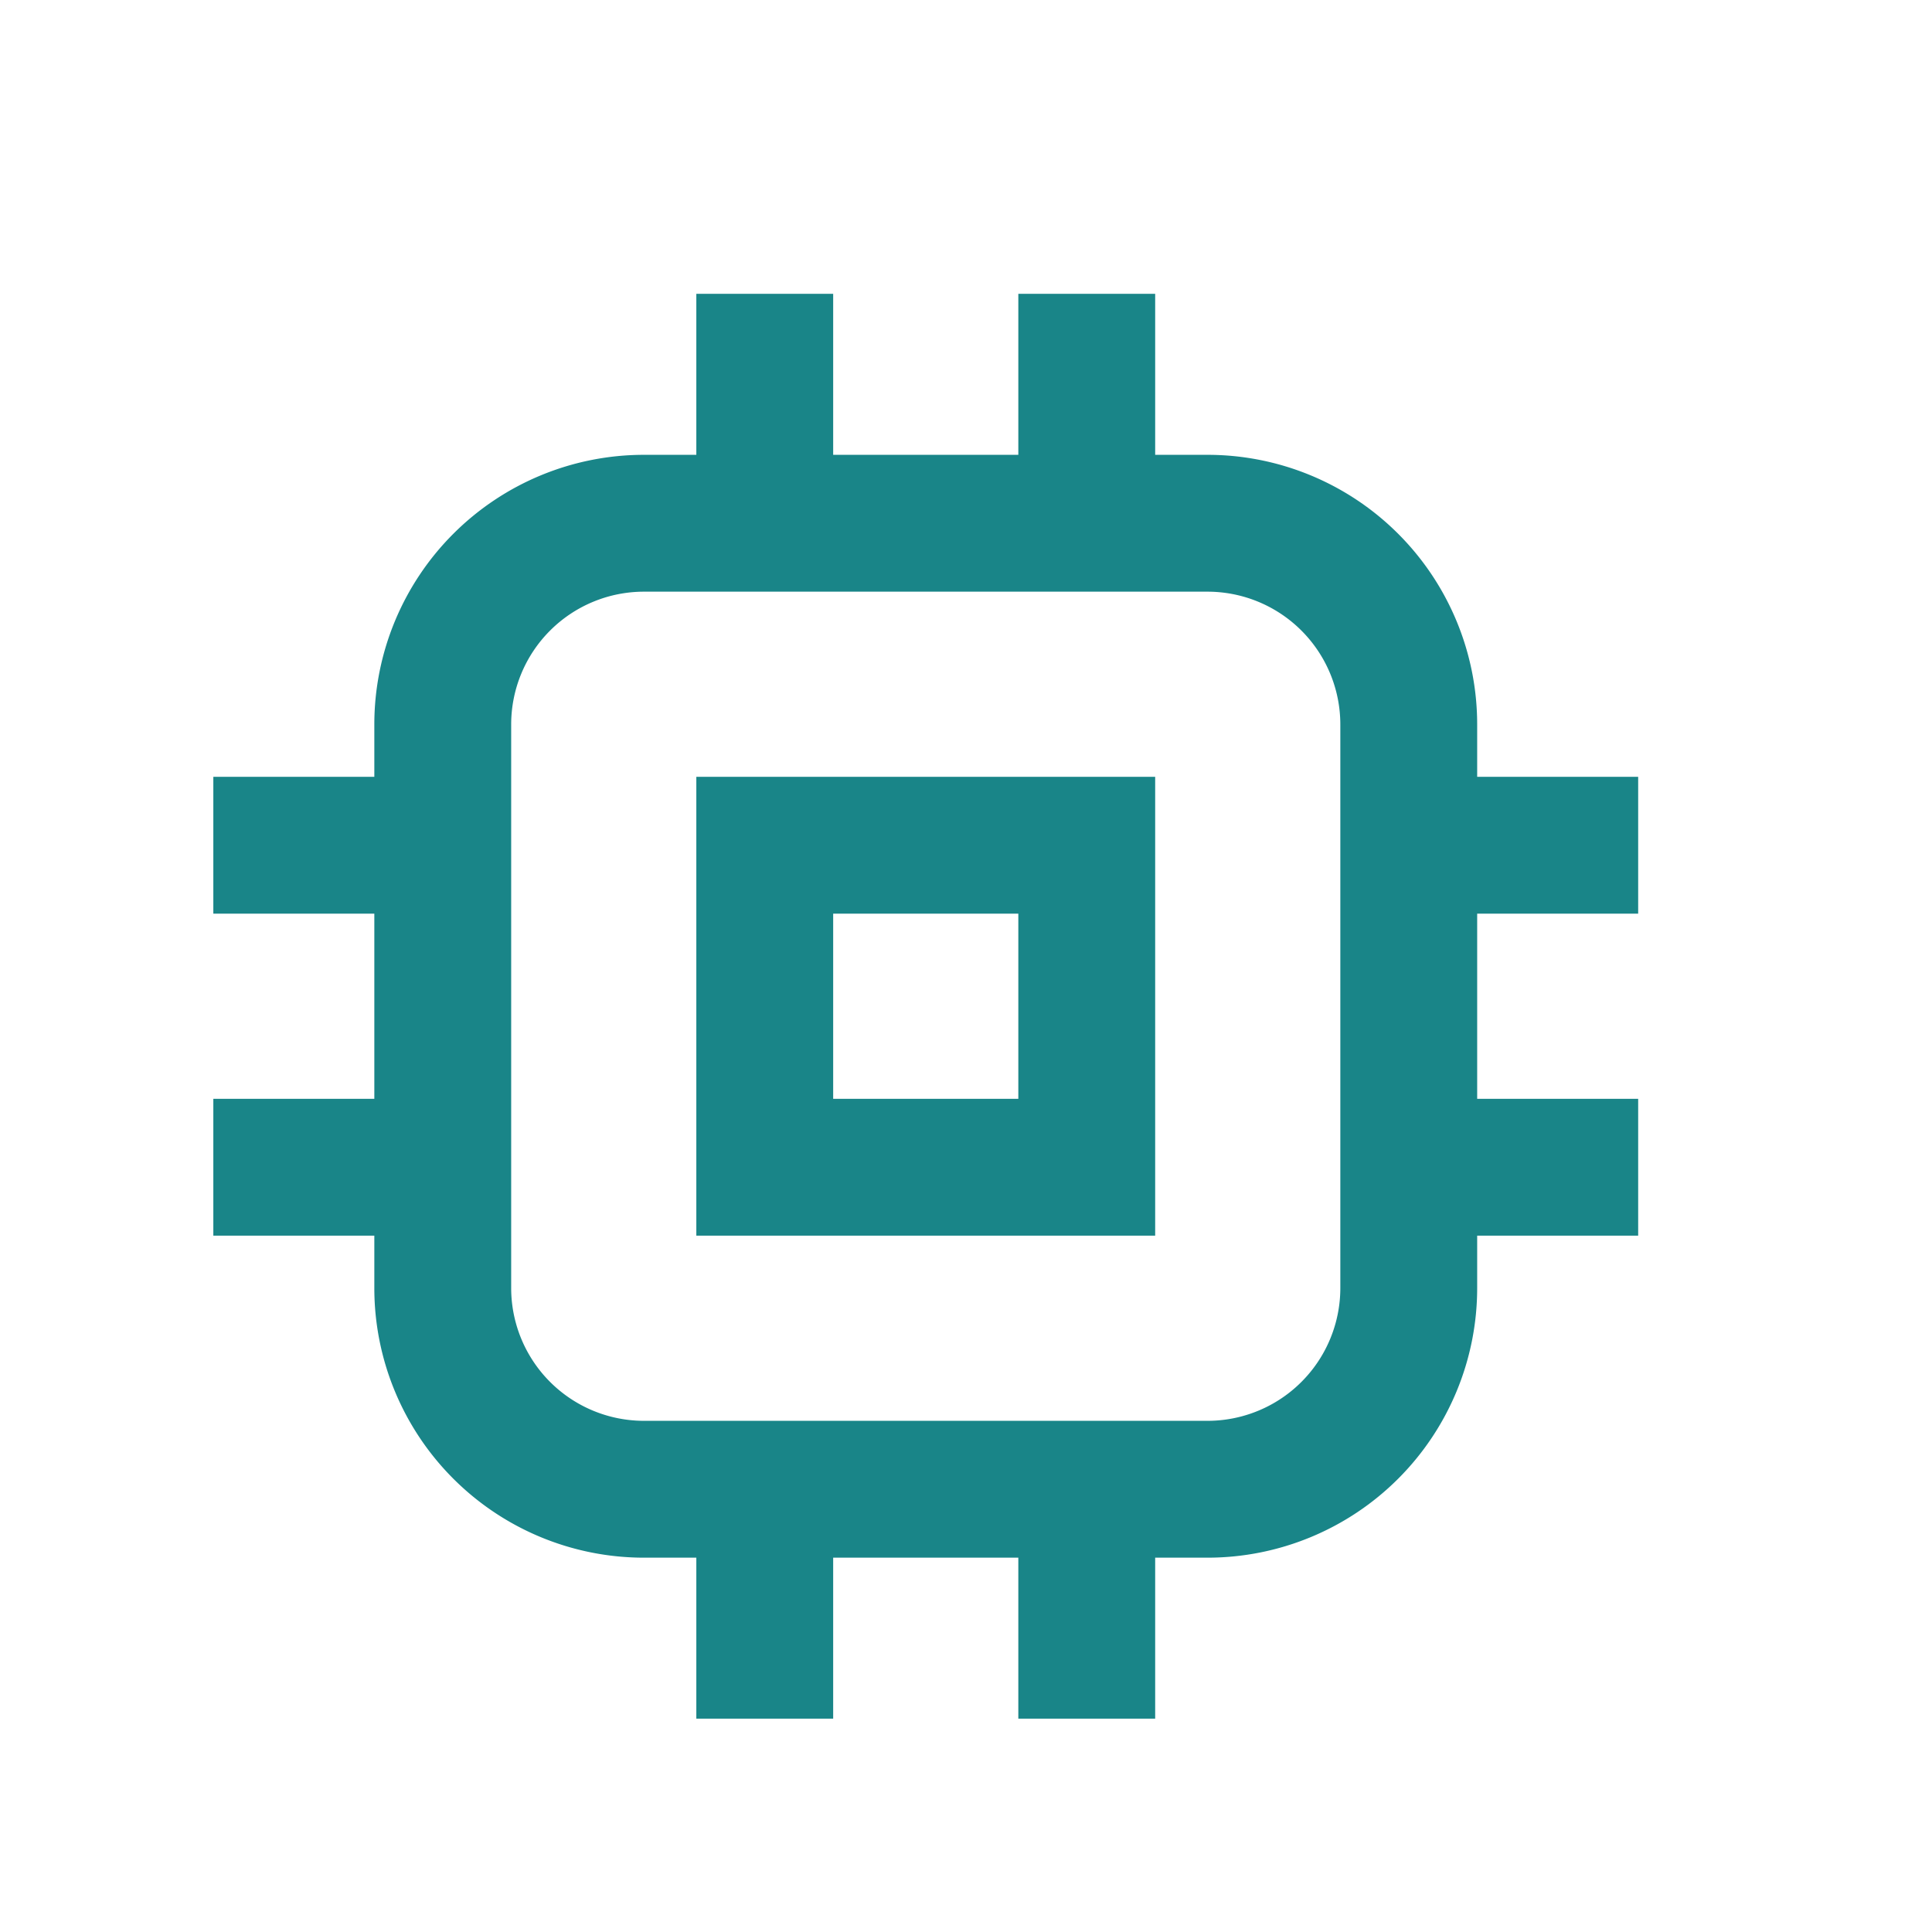 <svg xmlns="http://www.w3.org/2000/svg" width="48" height="48" viewBox="0 0 24 24"><path fill="#198588" d="M8 19a3 3 0 0 1-3-3v-1H3v-1h2v-3H3v-1h2V9a3 3 0 0 1 3-3h1V4h1v2h3V4h1v2h1a3 3 0 0 1 3 3v1h2v1h-2v3h2v1h-2v1a3 3 0 0 1-3 3h-1v2h-1v-2h-3v2H9v-2zM8 7a2 2 0 0 0-2 2v7a2 2 0 0 0 2 2h7a2 2 0 0 0 2-2V9a2 2 0 0 0-2-2zm1 8v-5h5v5zm1-4v3h3v-3z" stroke-width="0.7" stroke="#198588"/></svg>